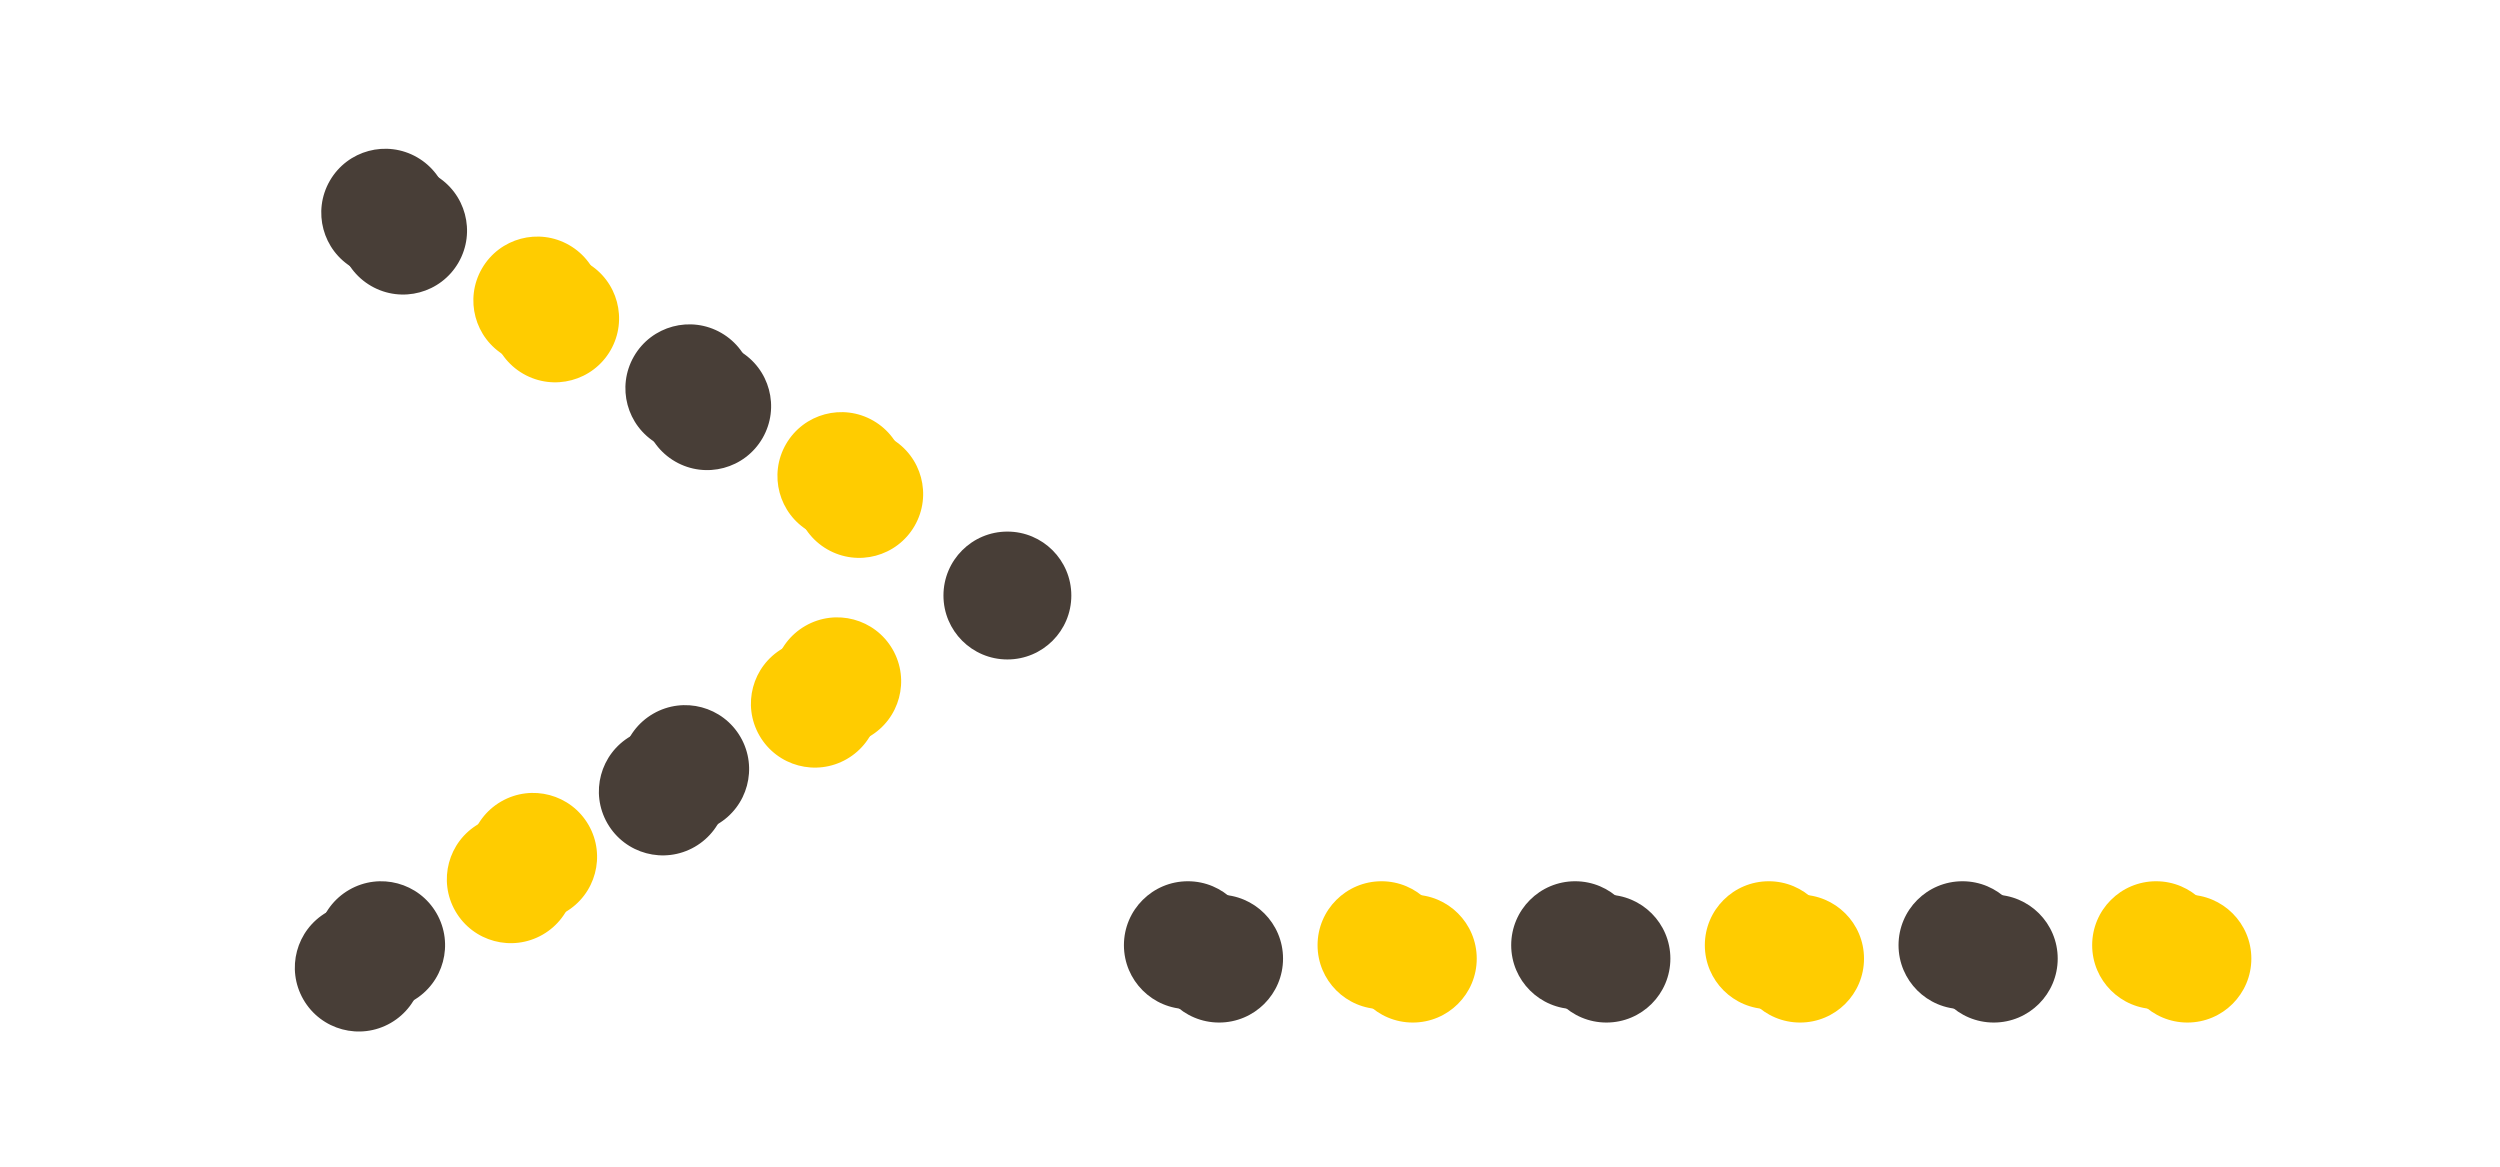 <?xml version="1.0" encoding="UTF-8" standalone="no"?>
<!-- Created with Inkscape (http://www.inkscape.org/) -->

<svg
   width="150"
   height="70"
   viewBox="0 0 39.687 18.521"
   version="1.1"
   id="svg5"
   sodipodi:docname="logo.svg"
   inkscape:export-filename="/Users/fahad/BLOG/fahadahammed.github.io/static/images/logo.png"
   inkscape:export-xdpi="96"
   inkscape:export-ydpi="96"
   inkscape:version="1.1.2 (b8e25be8, 2022-02-05)"
   xmlns:inkscape="http://www.inkscape.org/namespaces/inkscape"
   xmlns:sodipodi="http://sodipodi.sourceforge.net/DTD/sodipodi-0.dtd"
   xmlns="http://www.w3.org/2000/svg"
   xmlns:svg="http://www.w3.org/2000/svg">
  <sodipodi:namedview
     id="namedview7"
     pagecolor="#ffffff"
     bordercolor="#666666"
     borderopacity="1.0"
     inkscape:pageshadow="2"
     inkscape:pageopacity="0.0"
     inkscape:pagecheckerboard="0"
     inkscape:document-units="px"
     showgrid="false"
     units="px"
     inkscape:zoom="1.1883979"
     inkscape:cx="113.59832"
     inkscape:cy="23.140398"
     inkscape:window-width="1383"
     inkscape:window-height="847"
     inkscape:window-x="57"
     inkscape:window-y="25"
     inkscape:window-maximized="0"
     inkscape:current-layer="layer1" />
  <defs
     id="defs2">
    <linearGradient
       data-v-423bf9ae=""
       gradientTransform="rotate(25)"
       id="9df18db2-dc11-42fb-b075-277f07c4b994"
       x1="0"
       y1="0"
       x2="1"
       y2="0">
      <stop
         data-v-423bf9ae=""
         offset="0%"
         style="stop-color: rgb(0, 238, 225); stop-opacity: 1;"
         id="stop1117" />
      <stop
         data-v-423bf9ae=""
         offset="100%"
         style="stop-color: rgb(255, 210, 51); stop-opacity: 1;"
         id="stop1119" />
    </linearGradient>
  </defs>
  <g
     inkscape:label="Layer 1"
     inkscape:groupmode="layer"
     id="layer1">
    <g
       data-v-423bf9ae=""
       id="0b633594-9df7-44b7-865d-596e5edb5c1b"
       transform="matrix(1.092,0,0,1.092,-6.038,-15.025)"
       stroke="none"
       fill="url(#9df18db2-dc11-42fb-b075-277f07c4b994)"
       style="fill:#ffcc00" />
    <circle
       style="fill:#483e37;stroke-width:0.055"
       id="path1338"
       cx="15.992"
       cy="9.454"
       r="1.015" />
    <circle
       style="fill:#483e37;stroke-width:0.055"
       id="circle4391"
       cx="7.372"
       cy="-0.029"
       r="1.015"
       transform="rotate(30)" />
    <circle
       style="fill:#ffcc00;stroke-width:0.055"
       id="circle4393"
       cx="10.159"
       cy="-0.029"
       r="1.015"
       transform="rotate(30)" />
    <circle
       style="fill:#483e37;stroke-width:0.055"
       id="circle4395"
       cx="12.946"
       cy="-0.029"
       r="1.015"
       transform="rotate(30)" />
    <circle
       style="fill:#ffcc00;stroke-width:0.055"
       id="circle4397"
       cx="15.733"
       cy="-0.029"
       r="1.015"
       transform="rotate(30)" />
    <circle
       style="fill:#483e37;stroke-width:0.055"
       id="circle1005"
       cx="-2.263"
       cy="16.02"
       r="1.015"
       transform="rotate(-30)" />
    <circle
       style="fill:#ffcc00;stroke-width:0.055"
       id="circle1007"
       cx="0.528"
       cy="16.012"
       r="1.015"
       transform="rotate(-30)" />
    <circle
       style="fill:#483e37;stroke-width:0.055"
       id="circle1009"
       cx="3.315"
       cy="16.012"
       r="1.015"
       transform="rotate(-30)" />
    <circle
       style="fill:#ffcc00;stroke-width:0.055"
       id="circle1011"
       cx="6.102"
       cy="16.012"
       r="1.015"
       transform="rotate(-30)" />
    <circle
       style="fill:#ffcc00;stroke-width:0.055"
       id="circle1095"
       cx="21.931"
       cy="15.005"
       r="1.015" />
    <circle
       style="fill:#483e37;stroke-width:0.055"
       id="circle1097"
       cx="25.005"
       cy="15.005"
       r="1.015" />
    <circle
       style="fill:#ffcc00;stroke-width:0.055"
       id="circle1099"
       cx="28.079"
       cy="15.005"
       r="1.015" />
    <circle
       style="fill:#483e37;stroke-width:0.055"
       id="circle1101"
       cx="18.857"
       cy="15.005"
       r="1.015" />
    <circle
       style="fill:#483e37;stroke-width:0.055"
       id="circle1103"
       cx="31.154"
       cy="15.005"
       r="1.015" />
    <circle
       style="fill:#ffcc00;stroke-width:0.055"
       id="circle1105"
       cx="34.228"
       cy="15.005"
       r="1.015" />
    <circle
       style="fill:#483e37;stroke-width:0.055"
       id="circle1107"
       cx="-2.748"
       cy="16.15"
       r="1.015"
       transform="rotate(-30)" />
    <circle
       style="fill:#ffcc00;stroke-width:0.055"
       id="circle1109"
       cx="0.043"
       cy="16.142"
       r="1.015"
       transform="rotate(-30)" />
    <circle
       style="fill:#483e37;stroke-width:0.055"
       id="circle1111"
       cx="2.83"
       cy="16.142"
       r="1.015"
       transform="rotate(-30)" />
    <circle
       style="fill:#ffcc00;stroke-width:0.055"
       id="circle1113"
       cx="5.617"
       cy="16.142"
       r="1.015"
       transform="rotate(-30)" />
    <circle
       style="fill:#483e37;stroke-width:0.055"
       id="circle1115"
       cx="6.984"
       cy="-0.133"
       r="1.015"
       transform="rotate(30)" />
    <circle
       style="fill:#ffcc00;stroke-width:0.055"
       id="circle1117"
       cx="9.772"
       cy="-0.133"
       r="1.015"
       transform="rotate(30)" />
    <circle
       style="fill:#483e37;stroke-width:0.055"
       id="circle1119"
       cx="12.559"
       cy="-0.133"
       r="1.015"
       transform="rotate(30)" />
    <circle
       style="fill:#ffcc00;stroke-width:0.055"
       id="circle1121"
       cx="15.346"
       cy="-0.133"
       r="1.015"
       transform="rotate(30)" />
    <circle
       style="fill:#ffcc00;stroke-width:0.055"
       id="circle1123"
       cx="22.428"
       cy="15.218"
       r="1.015" />
    <circle
       style="fill:#483e37;stroke-width:0.055"
       id="circle1125"
       cx="25.502"
       cy="15.218"
       r="1.015" />
    <circle
       style="fill:#ffcc00;stroke-width:0.055"
       id="circle1127"
       cx="28.576"
       cy="15.218"
       r="1.015" />
    <circle
       style="fill:#483e37;stroke-width:0.055"
       id="circle1129"
       cx="19.353"
       cy="15.218"
       r="1.015" />
    <circle
       style="fill:#483e37;stroke-width:0.055"
       id="circle1131"
       cx="31.651"
       cy="15.218"
       r="1.015" />
    <circle
       style="fill:#ffcc00;stroke-width:0.055"
       id="circle1133"
       cx="34.725"
       cy="15.218"
       r="1.015" />
  </g>
</svg>
